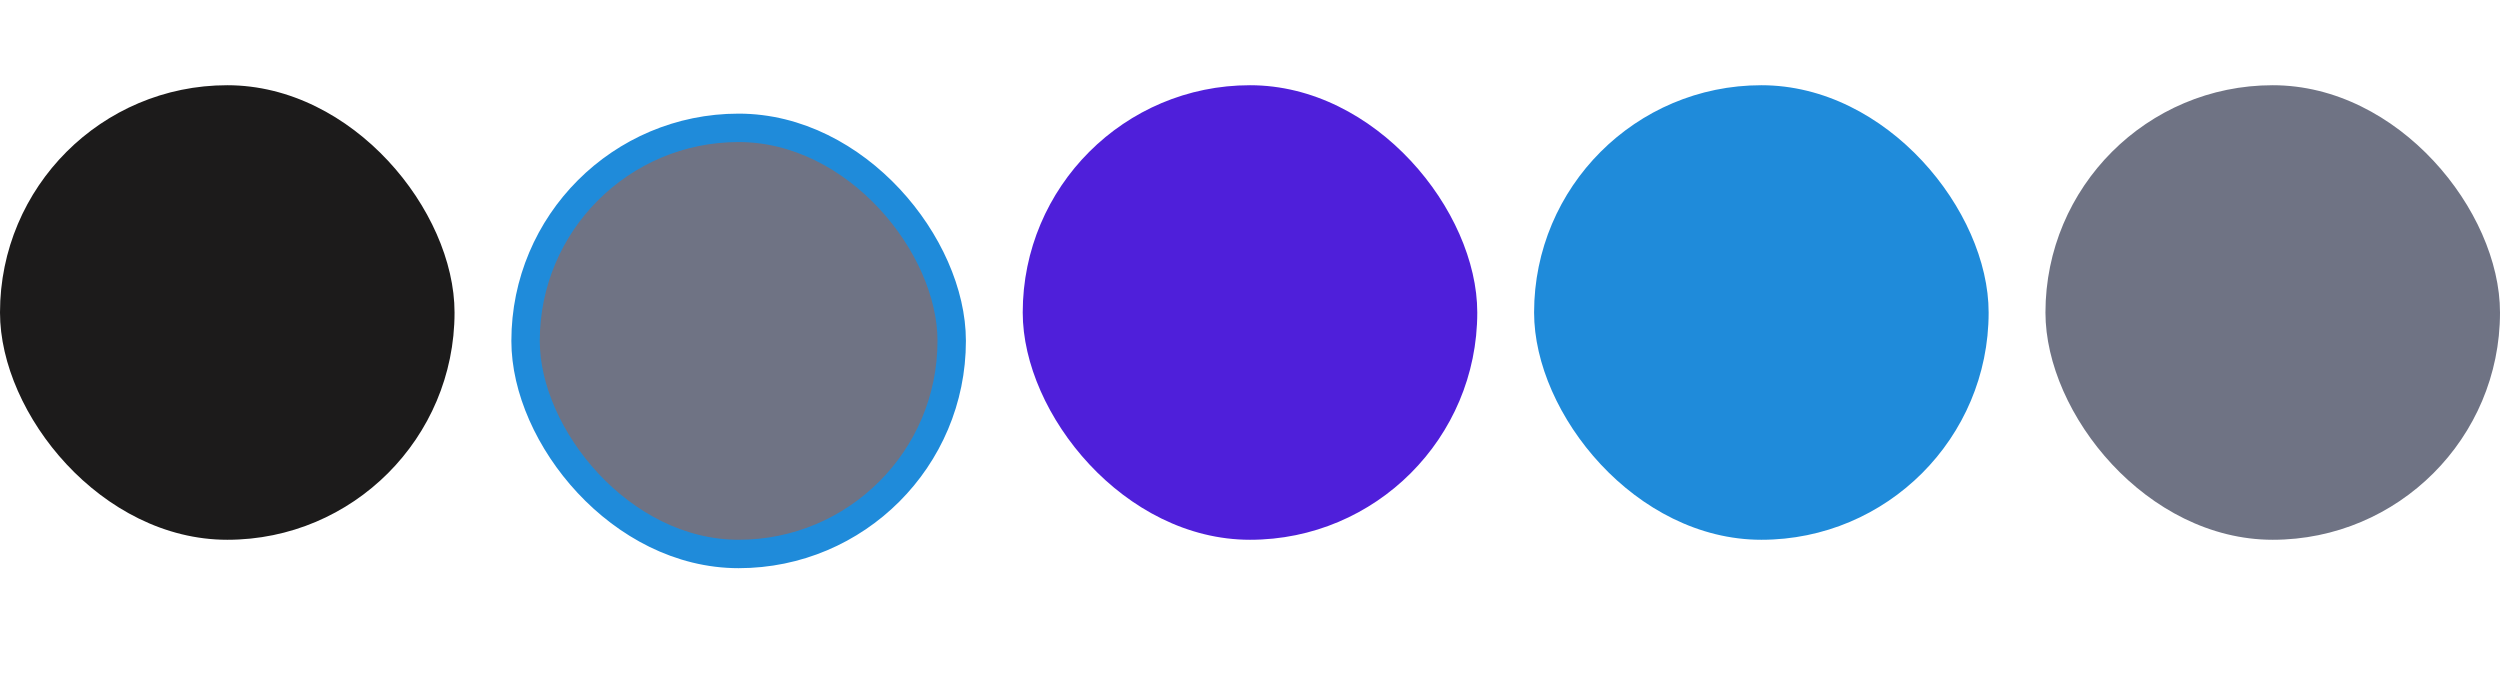 <svg width="176" height="48" viewBox="0 0 176 48" fill="none" xmlns="http://www.w3.org/2000/svg">
<rect x="144" y="6" width="32" height="32" rx="16" fill="#6F7384"/>
<rect x="108" y="6" width="32" height="32" rx="16" fill="#1F8BDA"/>
<rect x="72" y="6" width="32" height="32" rx="16" fill="#4F1FDA"/>
<g filter="url(#filter0_d_756_2320)">
<rect x="37" y="7" width="30" height="30" rx="15" fill="#6F7384" stroke="#1F8BDA" stroke-width="2"/>
</g>
<rect y="6" width="32" height="32" rx="16" fill="#1C1B1B"/>
<defs>
<filter id="filter0_d_756_2320" x="28" y="0" width="48" height="48" filterUnits="userSpaceOnUse" color-interpolation-filters="sRGB">
<feFlood flood-opacity="0" result="BackgroundImageFix"/>
<feColorMatrix in="SourceAlpha" type="matrix" values="0 0 0 0 0 0 0 0 0 0 0 0 0 0 0 0 0 0 127 0" result="hardAlpha"/>
<feOffset dy="2"/>
<feGaussianBlur stdDeviation="4"/>
<feComposite in2="hardAlpha" operator="out"/>
<feColorMatrix type="matrix" values="0 0 0 0 0 0 0 0 0 0 0 0 0 0 0 0 0 0 0.25 0"/>
<feBlend mode="normal" in2="BackgroundImageFix" result="effect1_dropShadow_756_2320"/>
<feBlend mode="normal" in="SourceGraphic" in2="effect1_dropShadow_756_2320" result="shape"/>
</filter>
</defs>
</svg>
